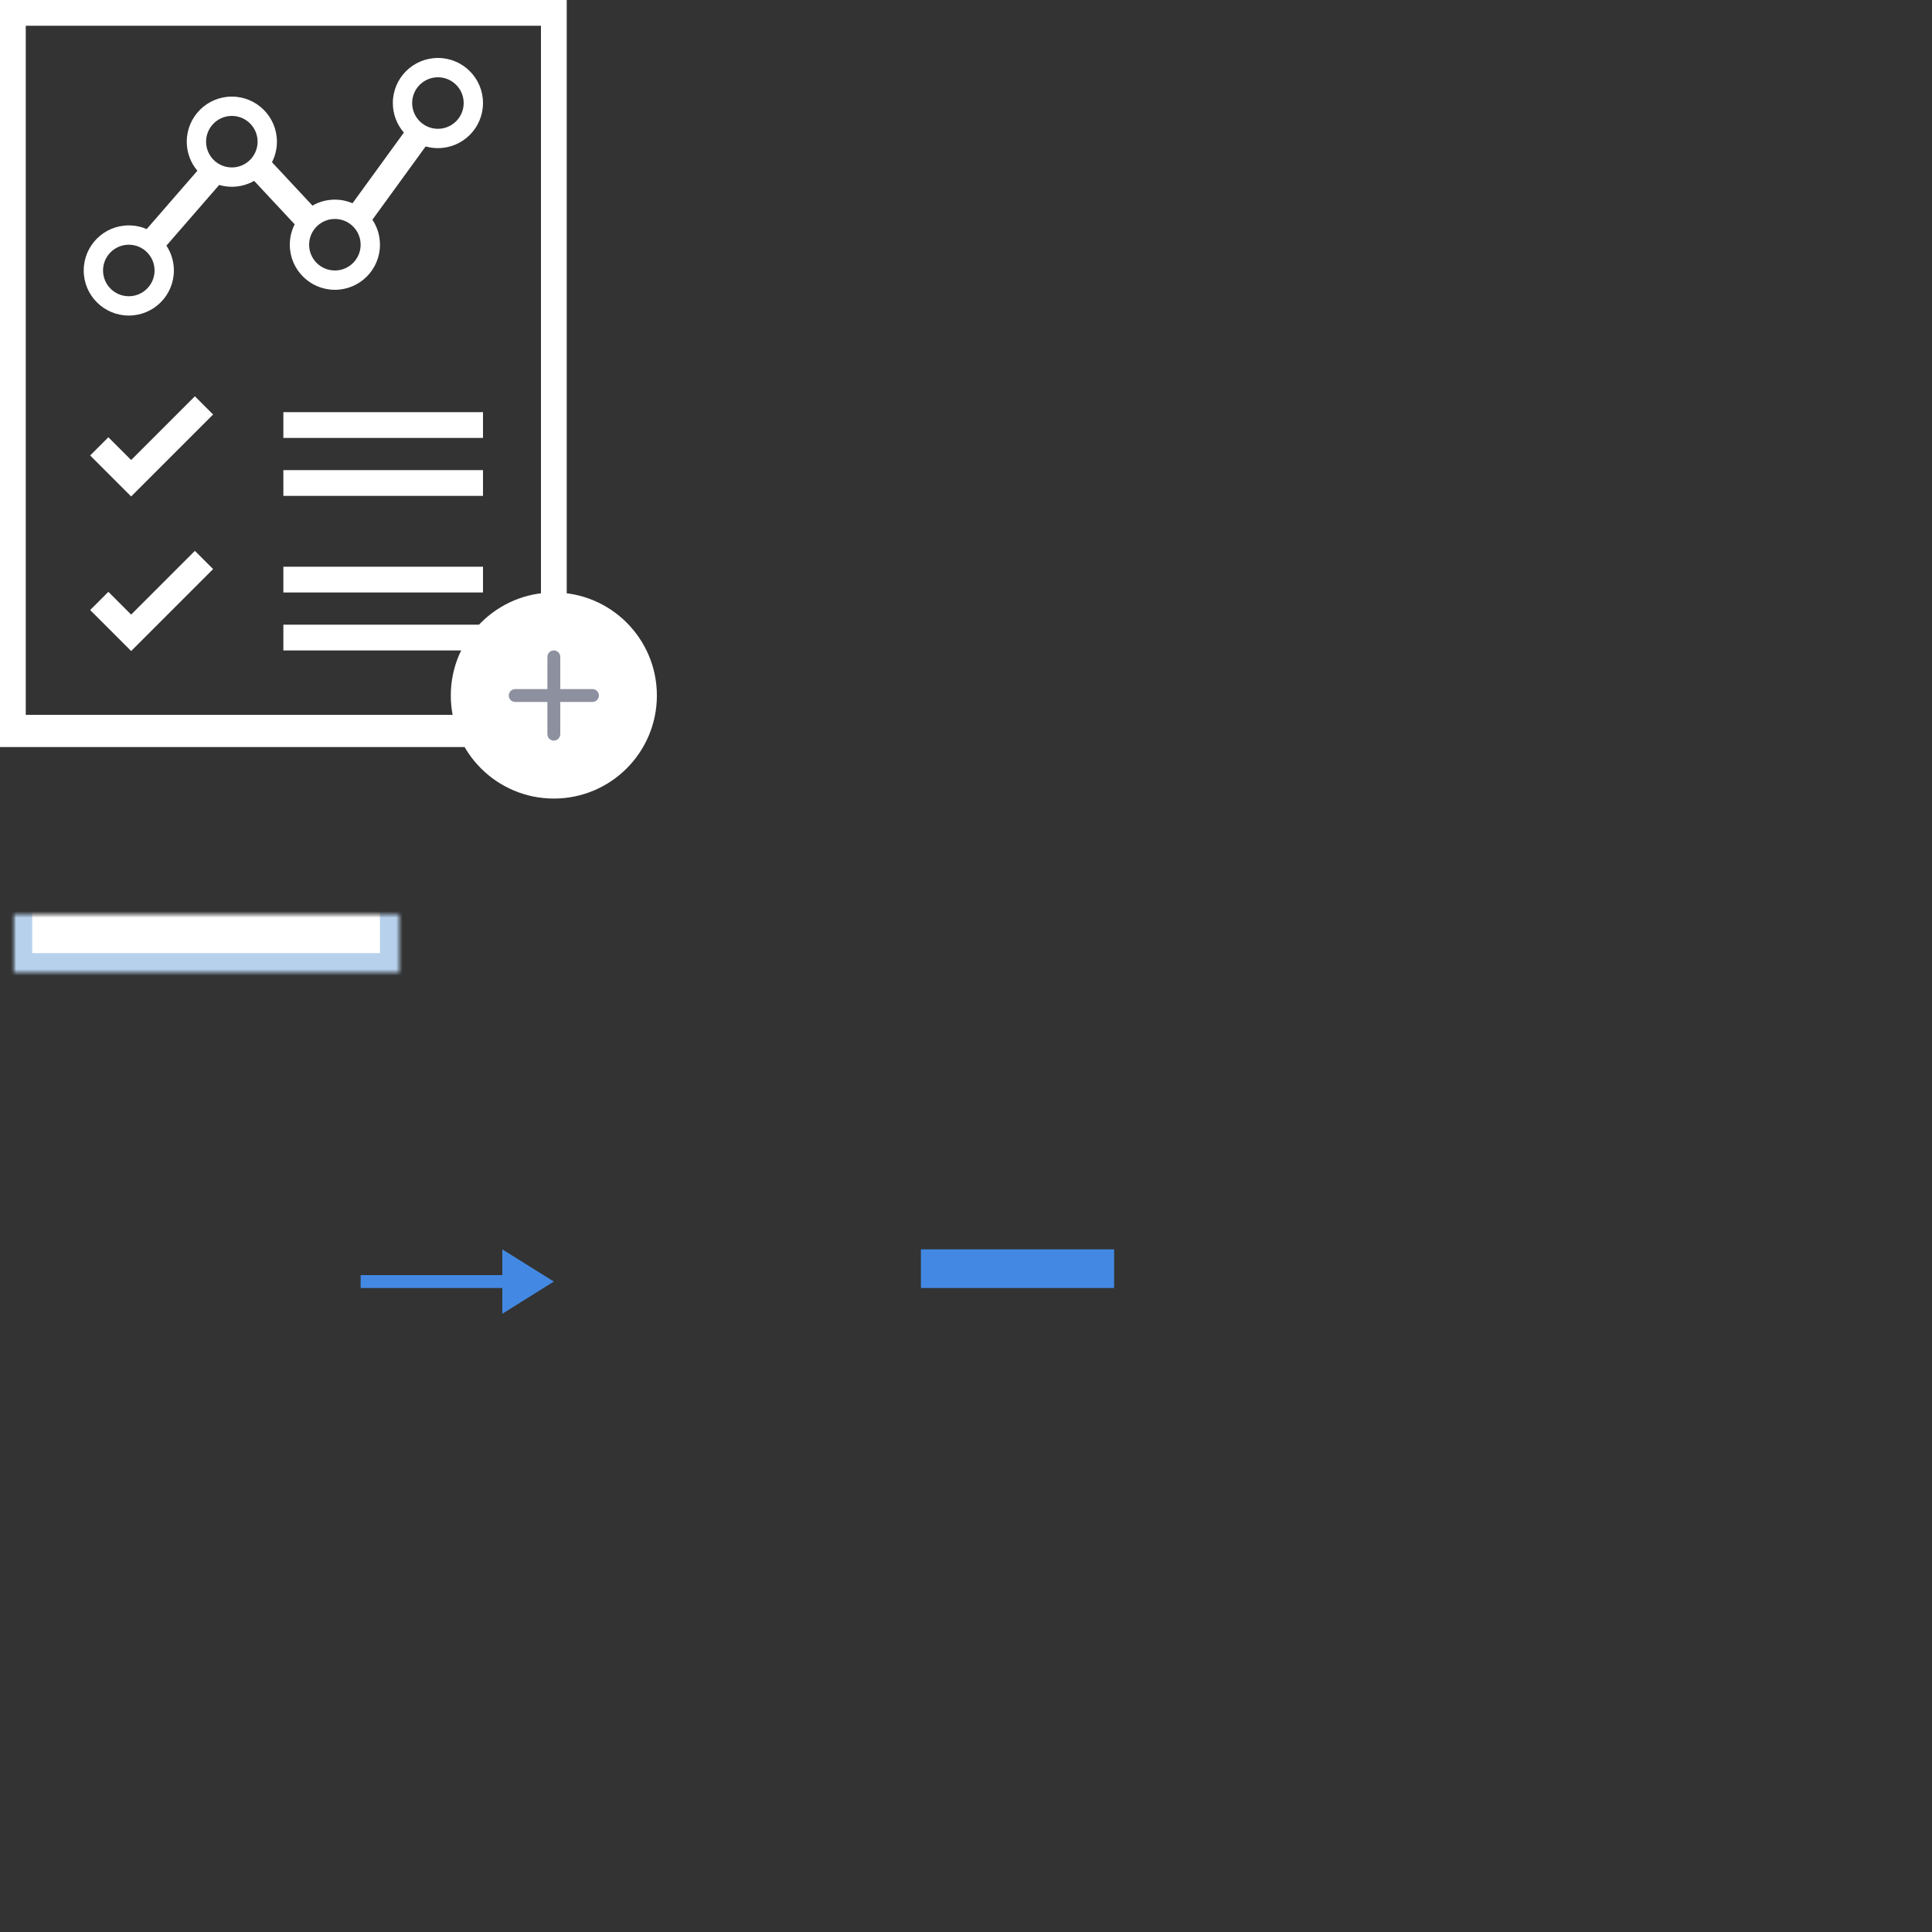 <?xml version="1.0" encoding="UTF-8"?>
<svg width="300px" height="300px" viewBox="0 0 300 300" version="1.1" xmlns="http://www.w3.org/2000/svg" xmlns:xlink="http://www.w3.org/1999/xlink">
    <rect x="0" y="0" width="300" height="300" fill="#333333" stroke="none"/>
    <!-- Generator: Sketch 40.2 (33826) - http://www.bohemiancoding.com/sketch -->
    <title>img-frompng</title>
    <desc>Created with Sketch.</desc>
    <defs>
        <rect id="path-1" x="0" y="0" width="200" height="104"></rect>
        <rect id="path-3" x="0" y="24" width="60" height="18"></rect>
        <mask id="mask-4" maskContentUnits="userSpaceOnUse" maskUnits="objectBoundingBox" x="0" y="0" width="60" height="18" fill="white">
            <use xlink:href="#path-3"></use>
        </mask>
        <rect id="path-5" x="0" y="76" width="60" height="18"></rect>
        <mask id="mask-6" maskContentUnits="userSpaceOnUse" maskUnits="objectBoundingBox" x="0" y="0" width="60" height="18" fill="white">
            <use xlink:href="#path-5"></use>
        </mask>
        <rect id="path-7" x="0" y="100" width="60" height="18"></rect>
        <mask id="mask-8" maskContentUnits="userSpaceOnUse" maskUnits="objectBoundingBox" x="0" y="0" width="60" height="18" fill="white">
            <use xlink:href="#path-7"></use>
        </mask>
        <rect id="path-9" x="0" y="0" width="60" height="18"></rect>
        <mask id="mask-10" maskContentUnits="userSpaceOnUse" maskUnits="objectBoundingBox" x="0" y="0" width="60" height="18" fill="white">
            <use xlink:href="#path-9"></use>
        </mask>
        <rect id="path-11" x="112" y="10" width="88" height="102"></rect>
        <mask id="mask-12" maskContentUnits="userSpaceOnUse" maskUnits="objectBoundingBox" x="0" y="0" width="88" height="102" fill="white">
            <use xlink:href="#path-11"></use>
        </mask>
        <rect id="path-13" x="0" y="48" width="60" height="22"></rect>
        <mask id="mask-14" maskContentUnits="userSpaceOnUse" maskUnits="objectBoundingBox" x="0" y="0" width="60" height="22" fill="white">
            <use xlink:href="#path-13"></use>
        </mask>
        <rect id="path-15" x="124" y="42" width="64" height="44"></rect>
        <mask id="mask-16" maskContentUnits="userSpaceOnUse" maskUnits="objectBoundingBox" x="0" y="0" width="64" height="44" fill="white">
            <use xlink:href="#path-15"></use>
        </mask>
        <rect id="path-17" x="38" y="53" width="64" height="26"></rect>
        <mask id="mask-18" maskContentUnits="userSpaceOnUse" maskUnits="objectBoundingBox" x="0" y="0" width="64" height="26" fill="white">
            <use xlink:href="#path-17"></use>
        </mask>
    </defs>
    <g id="Page-1" stroke="none" stroke-width="1" fill="none" fill-rule="evenodd">
        <g id="Group-4">
            <path d="M45.757,34.831 C45.273,35.783 45,36.86 45,38 C45,41.866 48.134,45 52,45 C55.866,45 59,41.866 59,38 C59,36.564 58.568,35.229 57.826,34.118 L66.095,22.738 C66.7,22.909 67.34,23 68,23 C71.866,23 75,19.866 75,16 C75,12.134 71.866,9 68,9 C64.134,9 61,12.134 61,16 C61,17.755 61.646,19.359 62.713,20.587 L54.742,31.558 C53.9,31.199 52.973,31 52,31 C50.732,31 49.543,31.337 48.517,31.927 L42.233,25.188 C42.724,24.232 43,23.148 43,22 C43,18.134 39.866,15 36,15 C32.134,15 29,18.134 29,22 C29,23.72 29.621,25.296 30.65,26.515 L22.777,35.572 C21.925,35.204 20.987,35 20,35 C16.134,35 13,38.134 13,42 C13,45.866 16.134,49 20,49 C23.866,49 27,45.866 27,42 C27,40.575 26.574,39.249 25.842,38.143 L34.033,28.72 C34.657,28.902 35.317,29 36,29 C37.26,29 38.443,28.667 39.465,28.084 L45.757,34.831 L45.757,34.831 Z M36,26 C38.209,26 40,24.209 40,22 C40,19.791 38.209,18 36,18 C33.791,18 32,19.791 32,22 C32,24.209 33.791,26 36,26 L36,26 Z M20,46 C22.209,46 24,44.209 24,42 C24,39.791 22.209,38 20,38 C17.791,38 16,39.791 16,42 C16,44.209 17.791,46 20,46 L20,46 Z M52,42 C54.209,42 56,40.209 56,38 C56,35.791 54.209,34 52,34 C49.791,34 48,35.791 48,38 C48,40.209 49.791,42 52,42 L52,42 Z M68,20 C70.209,20 72,18.209 72,16 C72,13.791 70.209,12 68,12 C65.791,12 64,13.791 64,16 C64,18.209 65.791,20 68,20 L68,20 Z" id="Combined-Shape" fill="#FFFFFF"></path>
            <path d="M20.364,71.435 L16.828,67.899 L14,70.728 L20.364,77.092 L22.132,75.324 L33.092,64.364 L30.263,61.536 L20.364,71.435 L20.364,71.435 Z M20.364,95.435 L16.828,91.899 L14,94.728 L20.364,101.092 L22.132,99.324 L33.092,88.364 L30.263,85.536 L20.364,95.435 L20.364,95.435 Z M44,64 L75,64 L75,68 L44,68 L44,64 Z M44,73 L75,73 L75,77 L44,77 L44,73 Z M44,88 L75,88 L75,92 L44,92 L44,88 Z M44,97 L75,97 L75,101 L44,101 L44,97 Z" id="Combined-Shape" fill="#FFFFFF"></path>
            <path d="M0,0 L88,0 L88,116 L0,116 L0,0 Z M4,4 L84,4 L84,111 L4,111 L4,4 Z" id="Combined-Shape" fill="#FFFFFF"></path>
            <g id="Add-Button" transform="translate(70, 92)">
                <circle id="Base" fill="#FFFFFF" cx="16" cy="16" r="16"></circle>
                <path d="M17,15 L17,10.007 C17,9.45 16.552,9 16,9 C15.444,9 15,9.451 15,10.007 L15,15 L10.007,15 C9.45,15 9,15.448 9,16 C9,16.556 9.451,17 10.007,17 L15,17 L15,21.993 C15,22.55 15.448,23 16,23 C16.556,23 17,22.549 17,21.993 L17,17 L21.993,17 C22.55,17 23,16.552 23,16 C23,15.444 22.549,15 21.993,15 L17,15 Z" id="Plus-Icon" fill="#8D909F"></path>
            </g>
        </g>
        <g id="Group-7" transform="translate(2, 142)">
            <mask id="mask-2" fill="white">
                <use xlink:href="#path-1"></use>
            </mask>
            <g id="Mask"></g>
            <g mask="url(#mask-2)">
                <g transform="translate(0, -9)">
                    <use id="Rectangle-6" stroke="#B7D1EC" mask="url(#mask-4)" stroke-width="6" fill="#FFFFFF" xlink:href="#path-3"></use>
                    <use id="Rectangle-6" stroke="#B7D1EC" mask="url(#mask-6)" stroke-width="6" fill="#FFFFFF" xlink:href="#path-5"></use>
                    <use id="Rectangle-6" stroke="#B7D1EC" mask="url(#mask-8)" stroke-width="6" fill="#FFFFFF" xlink:href="#path-7"></use>
                    <use id="Rectangle-6" stroke="#B7D1EC" mask="url(#mask-10)" stroke-width="6" fill="#FFFFFF" xlink:href="#path-9"></use>
                    <use id="Rectangle-6" stroke="#B7D1EC" mask="url(#mask-12)" stroke-width="8" fill="#FFFFFF" xlink:href="#path-11"></use>
                    <use id="Rectangle-6" stroke="#B7D1EC" mask="url(#mask-14)" stroke-width="4" stroke-dasharray="3" fill="#FFFFFF" xlink:href="#path-13"></use>
                    <use id="Rectangle-6" stroke="#4184E3" mask="url(#mask-16)" stroke-width="2" stroke-dasharray="2" fill="#FFFFFF" xlink:href="#path-15"></use>
                    <use id="Rectangle-6" stroke="#4184E3" mask="url(#mask-18)" stroke-width="6" fill="#FFFFFF" xlink:href="#path-17"></use>
                    <rect id="Rectangle-7" stroke="none" fill="#4389E3" x="141" y="61" width="30" height="6"></rect>
                    <polygon id="Rectangle-8" stroke="none" fill="#4389E3" points="76 61 84 66 76 71"></polygon>
                    <rect id="Rectangle-9" stroke="none" fill="#4389E3" x="54" y="65" width="26" height="2"></rect>
                </g>
            </g>
        </g>
    </g>
</svg>